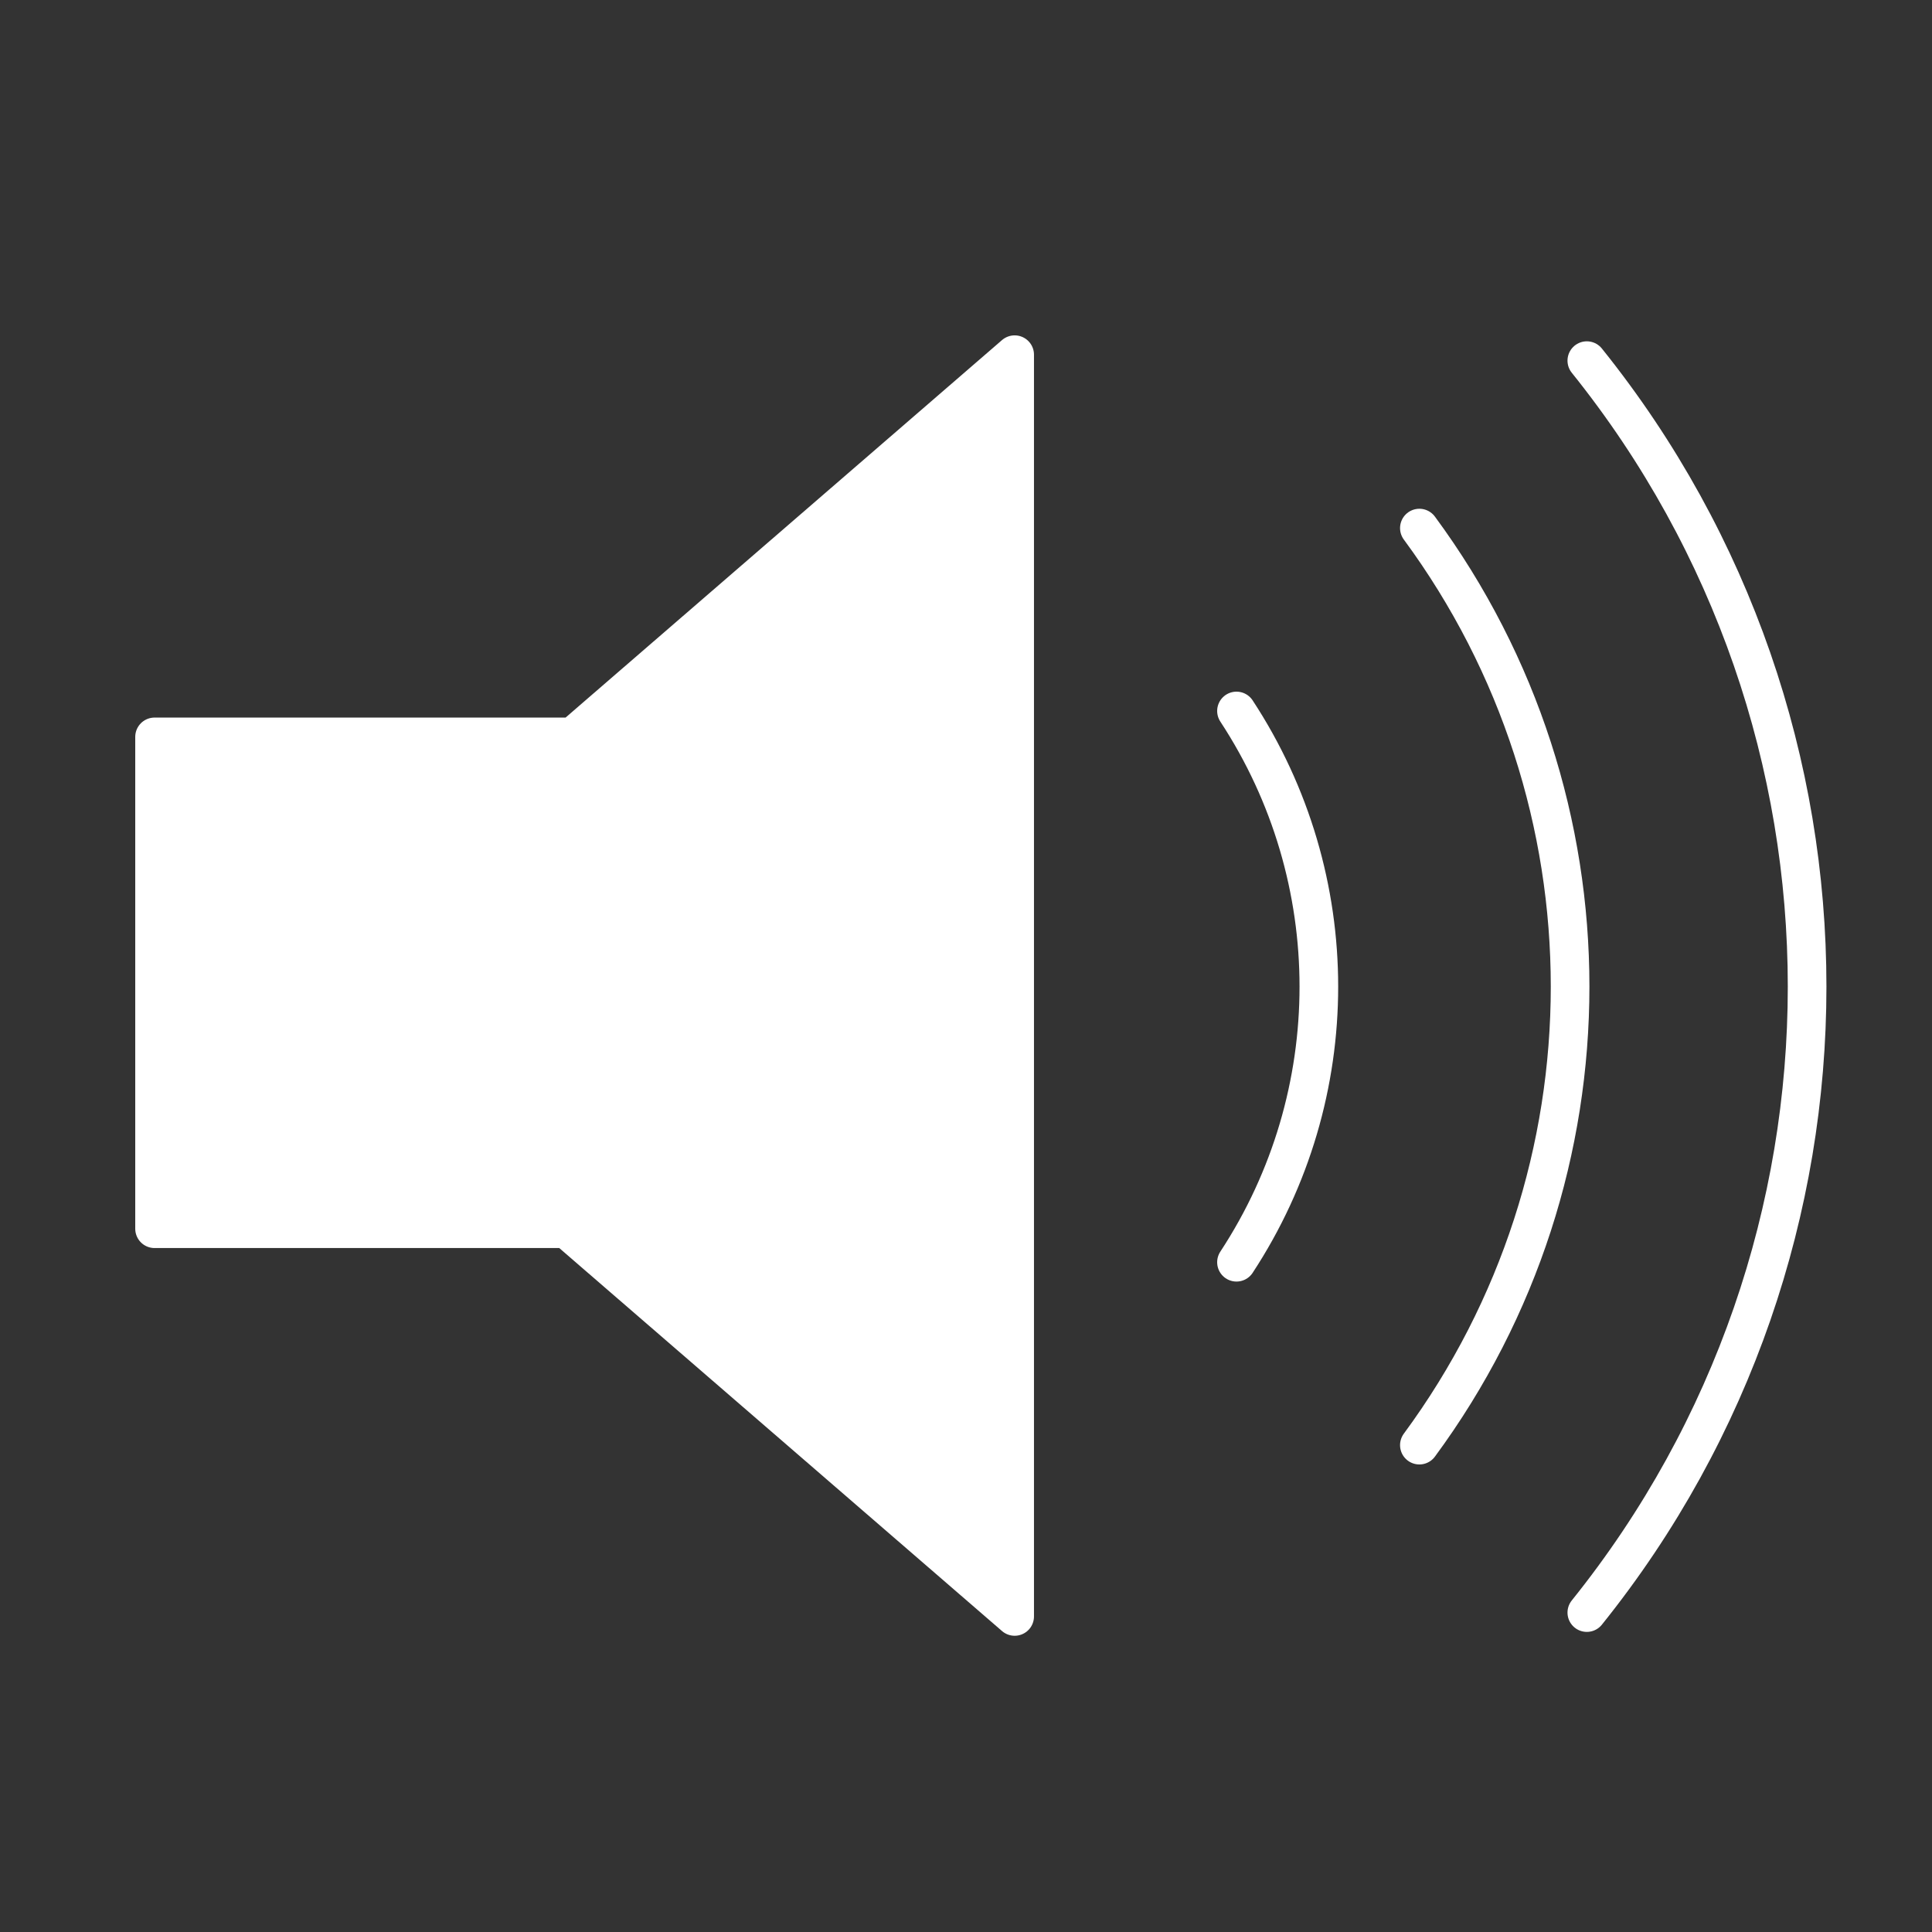 <?xml version="1.0" encoding="utf-8"?>
<!-- Generator: Adobe Illustrator 16.0.0, SVG Export Plug-In . SVG Version: 6.00 Build 0)  -->
<!DOCTYPE svg PUBLIC "-//W3C//DTD SVG 1.1//EN" "http://www.w3.org/Graphics/SVG/1.1/DTD/svg11.dtd">
<svg version="1.1" id="Layer_1" xmlns="http://www.w3.org/2000/svg" xmlns:xlink="http://www.w3.org/1999/xlink" x="0px" y="0px"
	 width="500px" height="500px" viewBox="0 0 500 500" enable-background="new 0 0 500 500" xml:space="preserve">
<rect x="0" y="0" width="500" height="500" fill="#333333" stroke="none"/>
<path fill="#FFFFFF" stroke="#FFFFFF" stroke-width="10" stroke-linejoin="round" d="M262.594,91.793l-114.36,98.913H40v127.287
	h106.593l116,100.341V91.793z"/>
<path fill="none" stroke="#FFFFFF" stroke-width="10" stroke-linecap="round" d="M320,184c28.426,43.308,28.426,99.359,0,142.666
	 M367.333,136.667c52.012,70.562,52.012,166.771,0,237.333 M410.667,93.333c76.017,94.624,76.017,229.375,0,324"/>
</svg>
